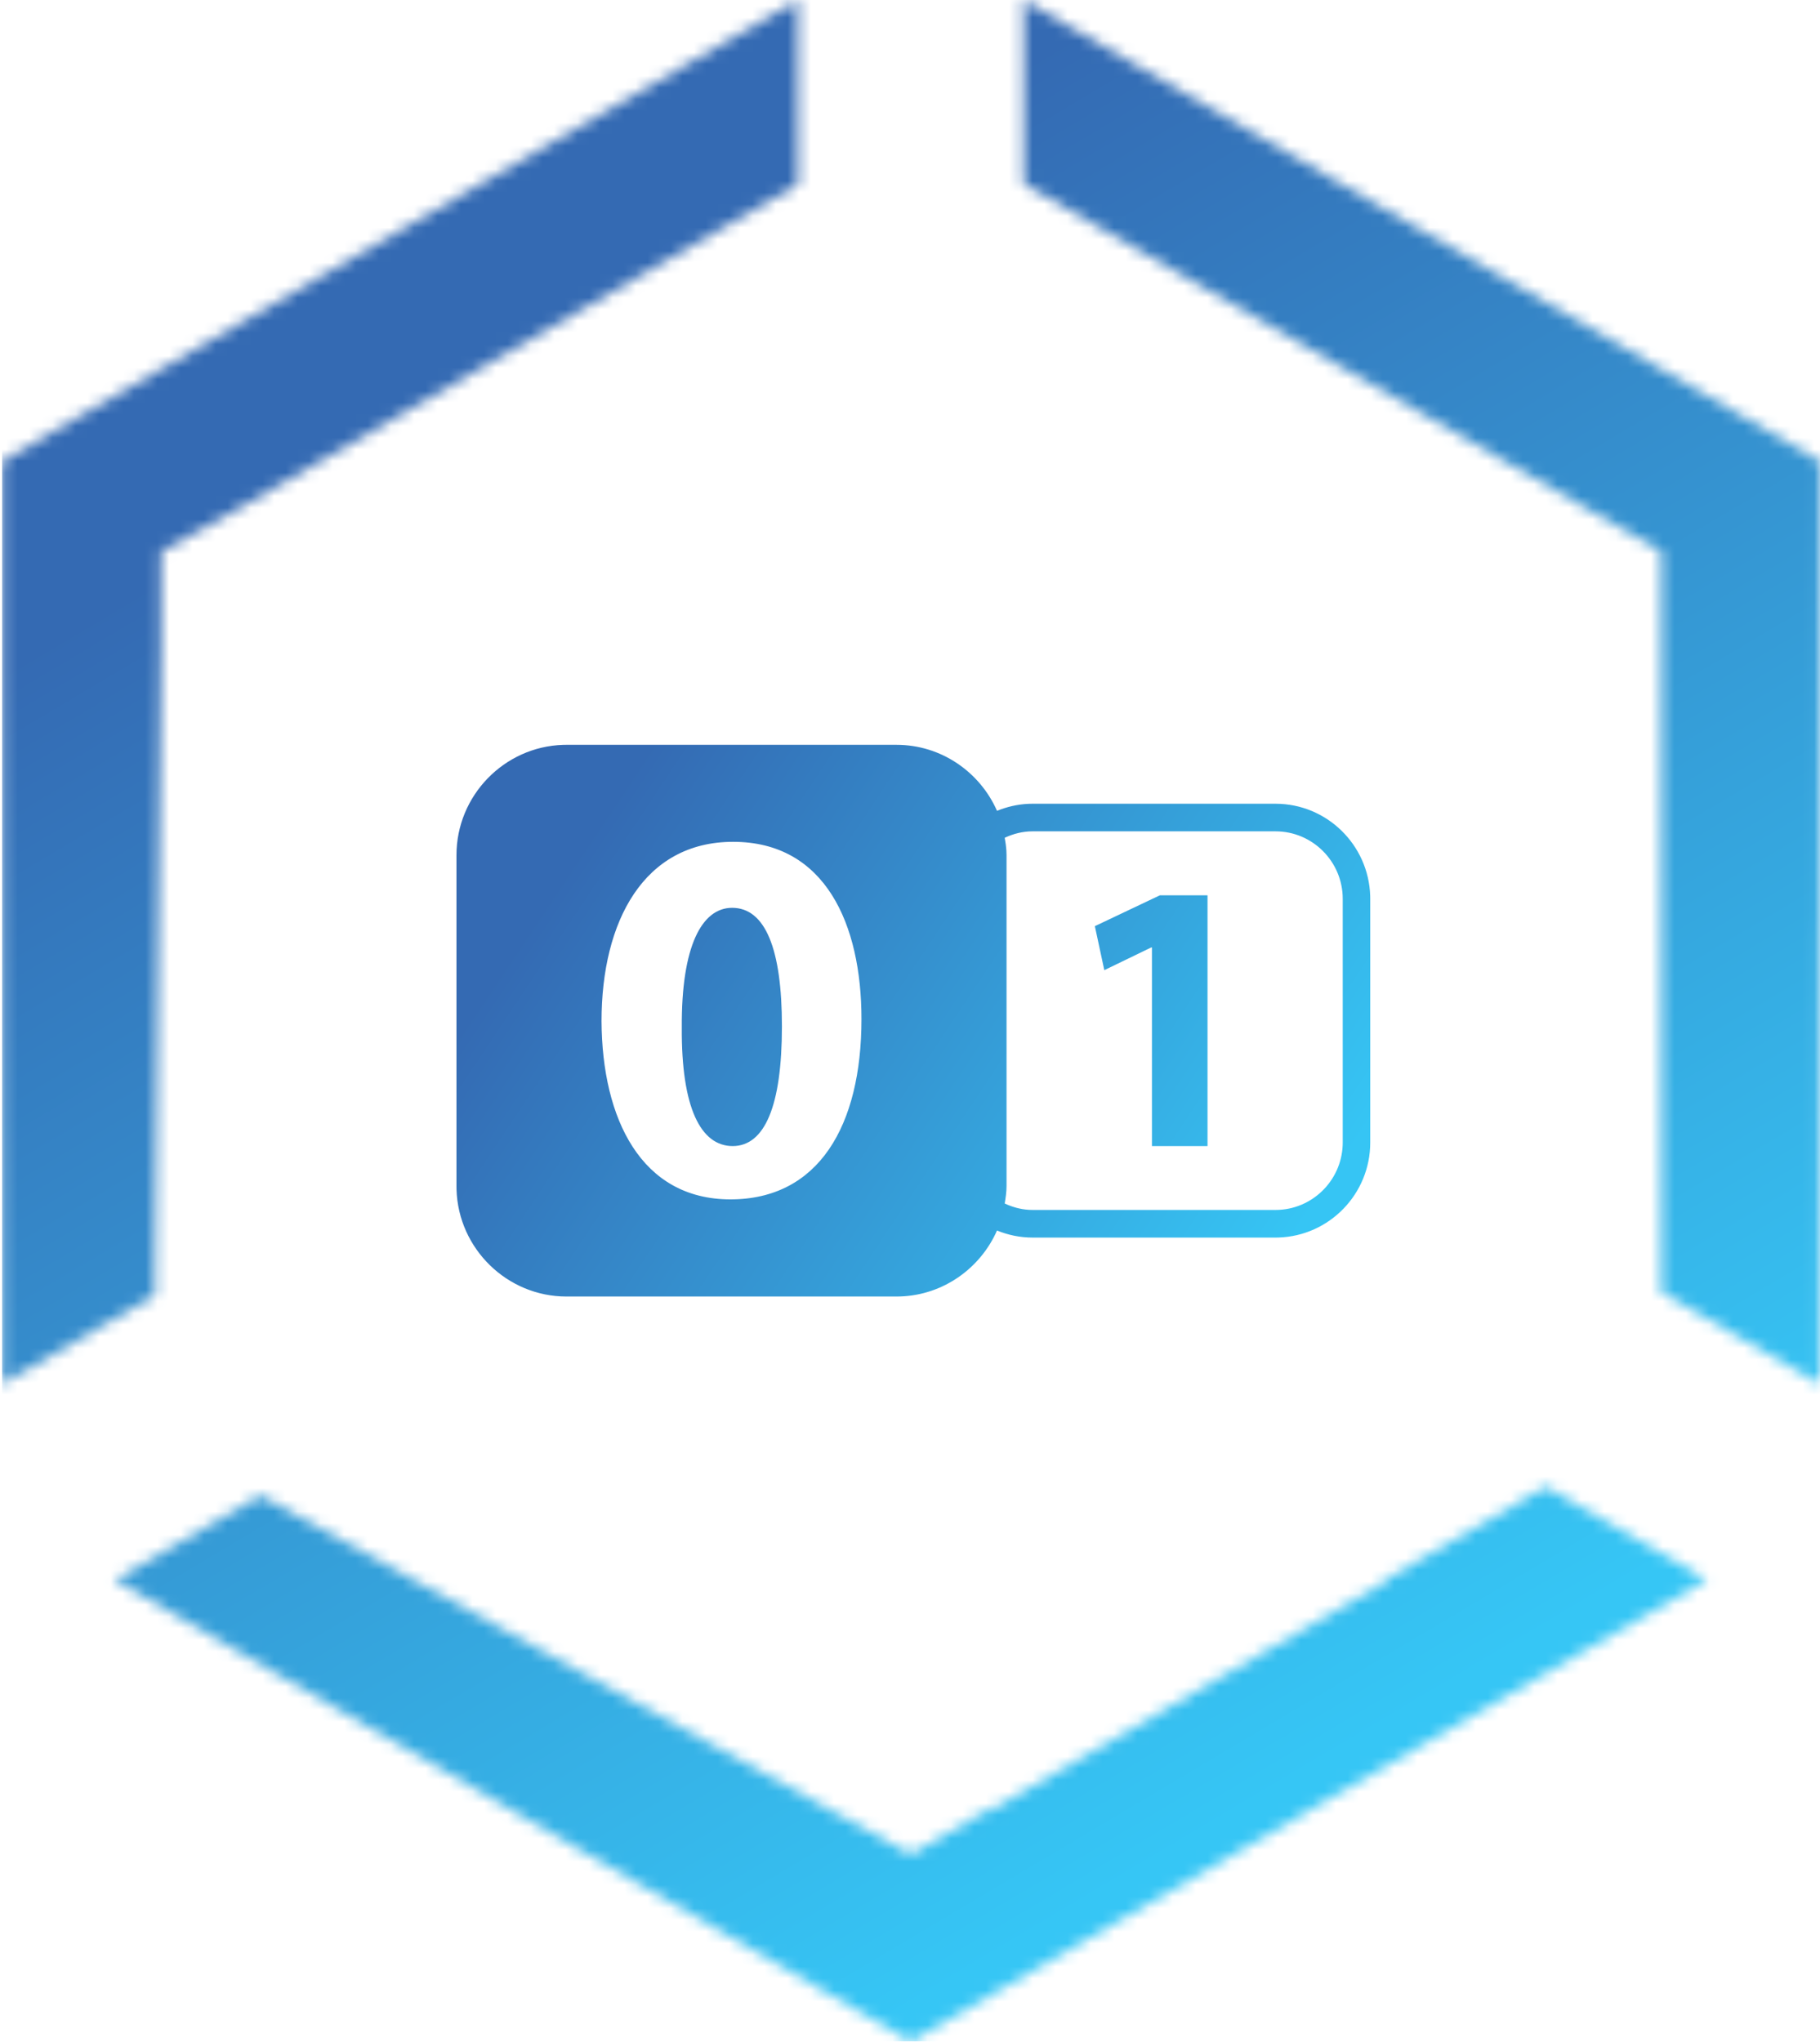 <?xml version="1.0" encoding="UTF-8"?>
<svg width="156px" height="175px" viewBox="0 0 156 175" version="1.1" xmlns="http://www.w3.org/2000/svg" xmlns:xlink="http://www.w3.org/1999/xlink">
    <!-- Generator: Sketch 60.1 (88133) - https://sketch.com -->
    <title>dev_color</title>
    <desc>Created with Sketch.</desc>
    <defs>
        <path d="M132.499,127.381 L146.292,135.372 L136.052,141.304 L112.487,154.955 L112.475,154.98 L84.881,170.965 L78.066,174.914 L43.659,154.98 L43.646,154.956 L20.082,141.304 L9.842,135.372 L22.338,128.131 L70.594,154.761 L71.252,155.143 L71.252,155.124 L78.073,158.888 L84.881,154.948 L84.881,155.141 L105.662,143.102 L105.669,143.114 L118.974,135.406 L118.805,135.308 L131.203,128.131 L132.499,127.381 Z M87.729,0 L121.532,19.584 L121.558,19.583 L149.153,35.571 L155.967,39.519 L155.967,79.388 L155.954,79.409 L155.954,118.578 L142.396,110.723 L142.396,47.257 L87.728,15.747 L87.729,0 Z M68.403,0 L68.403,15.788 L54.713,23.724 L54.714,23.722 L41.41,31.43 L41.413,31.435 L20.636,43.48 L13.822,47.257 L13.822,55.327 L13.282,110.986 L0.179,118.578 L0.179,39.524 L6.991,35.578 L34.599,19.583 L58.163,5.932 L68.403,0 Z" id="path-1"></path>
        <linearGradient x1="31.988%" y1="16.325%" x2="69.319%" y2="87.337%" id="linearGradient-3">
            <stop stop-color="#346AB3" offset="0%"></stop>
            <stop stop-color="#36C6F5" offset="100%"></stop>
        </linearGradient>
        <linearGradient x1="8.623%" y1="31.785%" x2="100%" y2="68.215%" id="linearGradient-4">
            <stop stop-color="#346AB3" offset="0%"></stop>
            <stop stop-color="#36C5F4" offset="100%"></stop>
        </linearGradient>
    </defs>
    <g id="Page-1" stroke="none" stroke-width="1" fill="none" fill-rule="evenodd">
        <g id="dev_color">
            <g id="ICON">
                <g id="OUTLINE">
                    <g id="Fill-1-Clipped">
                        <mask id="mask-2" fill="white">
                            <use xlink:href="#path-1"></use>
                        </mask>
                        <g id="path-1"></g>
                        <polygon id="Fill-1" fill="url(#linearGradient-3)" fill-rule="nonzero" mask="url(#mask-2)" points="0.179 174.914 156.905 174.914 156.905 0 0.179 0"></polygon>
                    </g>
                </g>
                <path d="M76.844,63.82 C80.681,63.82 83.994,66.157 85.458,69.477 C86.298,69.135 87.199,68.92 88.144,68.877 L88.501,68.869 L109.329,68.869 C113.718,68.869 117.306,72.38 117.445,76.753 L117.449,77.016 L117.449,97.9 C117.449,102.304 113.948,105.899 109.591,106.038 L109.329,106.042 L88.501,106.042 C87.422,106.042 86.4,105.822 85.458,105.437 C84.036,108.664 80.868,110.96 77.172,111.088 L76.844,111.094 L48.556,111.094 C43.464,111.094 39.281,106.992 39.13,101.922 L39.126,101.639 L39.126,73.275 C39.126,68.17 43.217,63.975 48.274,63.824 L48.556,63.82 L76.844,63.82 Z M109.329,71.233 L88.501,71.233 C87.645,71.233 86.848,71.446 86.118,71.785 C86.183,72.152 86.238,72.519 86.262,72.895 L86.274,73.275 L86.274,101.631 C86.274,102.147 86.196,102.634 86.118,103.124 C86.759,103.42 87.449,103.62 88.183,103.665 L88.501,103.675 L109.329,103.675 C112.426,103.675 114.961,101.21 115.086,98.133 L115.091,97.895 L115.091,77.014 C115.091,73.829 112.508,71.233 109.329,71.233 Z M62.836,72.132 C55.198,72.132 51.56,78.926 51.56,87.501 C51.606,95.886 54.97,102.769 62.61,102.769 C70.157,102.769 73.84,96.48 73.84,87.318 C73.84,79.2 70.744,72.132 62.836,72.132 Z M103.501,76.713 L103.501,98.201 L98.738,98.201 L98.738,81.184 L98.673,81.184 L94.655,83.129 L93.845,79.359 L99.421,76.713 L103.501,76.713 Z M62.754,77.787 C65.588,77.787 67.025,81.297 67.022,87.948 C67.022,94.781 65.538,98.201 62.801,98.201 C60.063,98.201 58.393,94.92 58.44,88.043 C58.393,81.065 60.159,77.787 62.754,77.787 Z" id="INSIDE-SHAPE" fill="url(#linearGradient-4)" fill-rule="nonzero"></path>
            </g>
        </g>
    </g>
</svg>